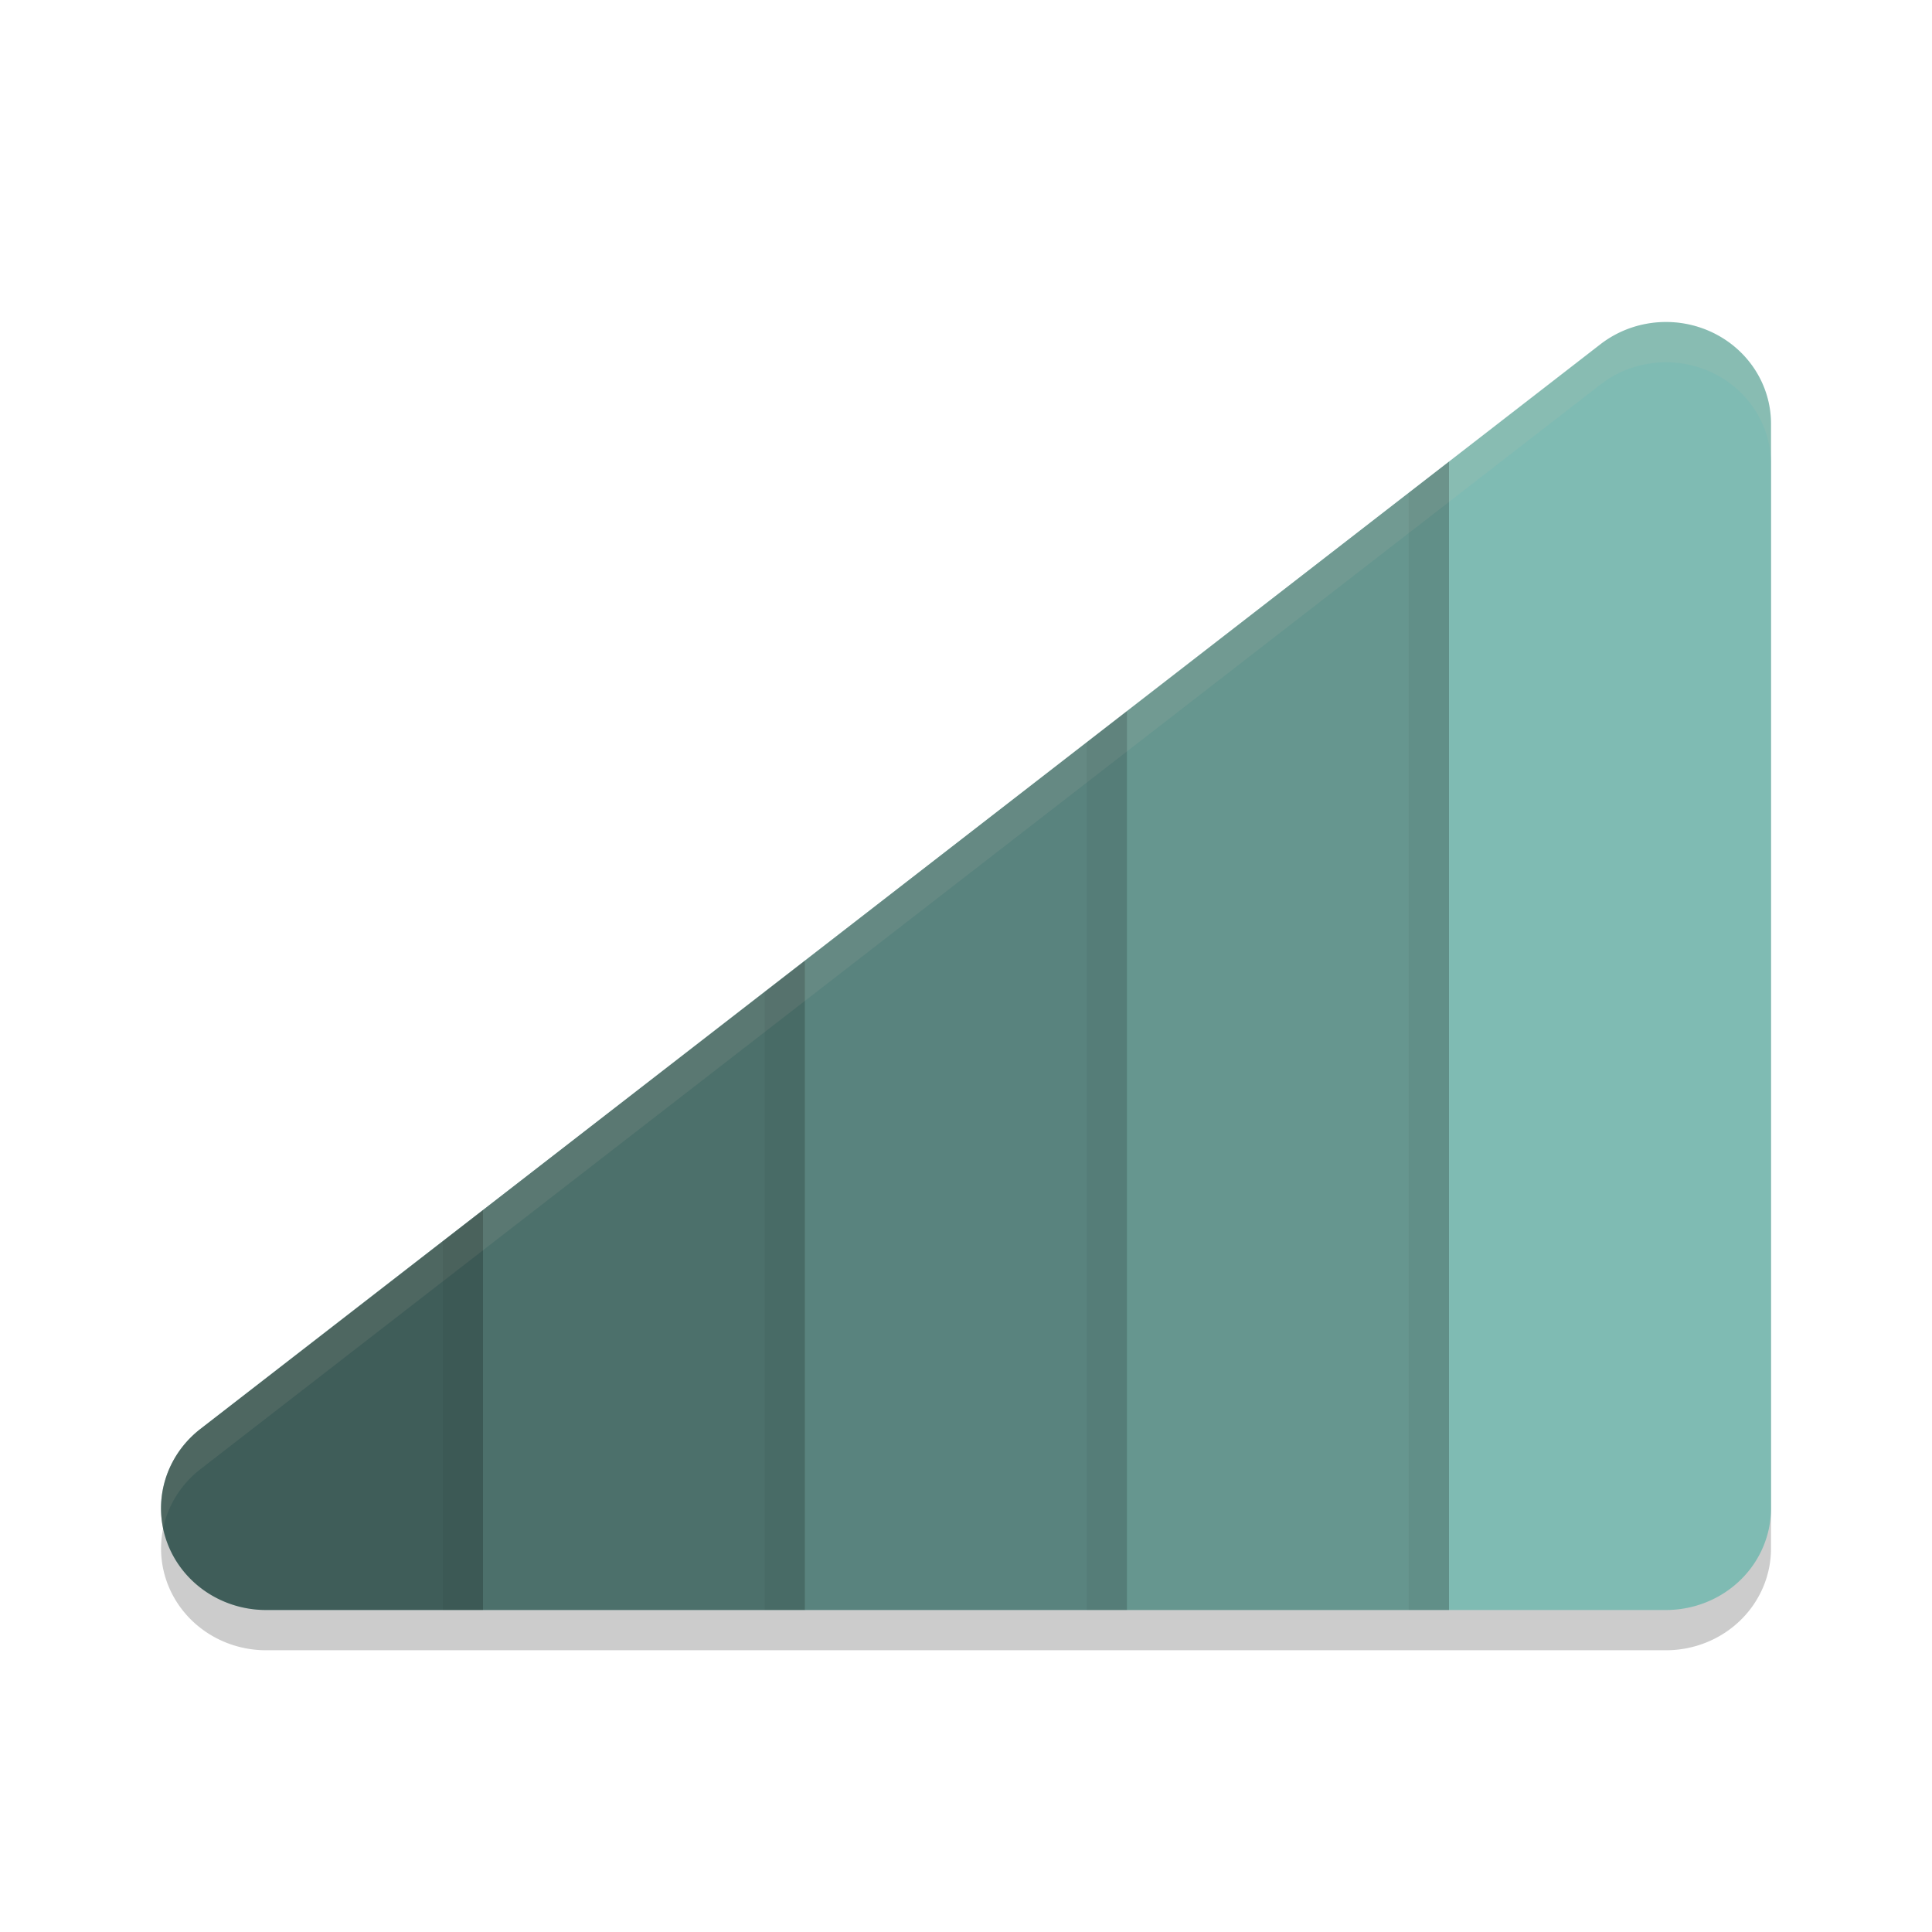 <svg xmlns="http://www.w3.org/2000/svg" width="48" height="48" version="1">
 <path style="opacity:0.2" d="M 41.315,9.001 A 2.609,2.527 0 0 0 39.761,9.554 L 4.978,36.502 A 2.609,2.527 0 0 0 6.608,41 H 41.391 a 2.609,2.527 0 0 0 2.609,-2.526 V 11.526 A 2.609,2.527 0 0 0 41.315,9.001 Z"/>
 <path style="fill:#7fbbb3" d="M 41.315,8.001 A 2.609,2.527 0 0 0 39.761,8.554 L 4.978,35.502 A 2.609,2.527 0 0 0 6.608,40 H 41.391 a 2.609,2.527 0 0 0 2.609,-2.526 V 10.526 A 2.609,2.527 0 0 0 41.315,8.001 Z"/>
 <path style="opacity:0.2" d="M 36 11.469 L 32 14.568 L 28 17.666 L 28 40 L 32 40 L 36 40 L 36 11.469 z"/>
 <path style="opacity:0.3" d="M 28 17.666 L 24 20.766 L 20 23.865 L 20 40 L 24 40 L 28 40 L 28 17.666 z"/>
 <path style="opacity:0.4" d="M 20 23.865 L 16 26.963 L 12 30.062 L 12 40 L 16 40 L 20 40 L 20 23.865 z"/>
 <path style="opacity:0.5" d="M 12 30.062 L 8 33.162 L 4.979 35.502 A 2.609 2.527 0 0 0 4 37.484 A 2.609 2.527 0 0 0 6.607 40 L 8 40 L 12 40 L 12 30.062 z"/>
 <path style="opacity:0.1;fill:#d3c6aa" d="M 41.314 8.002 A 2.609 2.527 0 0 0 39.762 8.555 L 4.979 35.502 A 2.609 2.527 0 0 0 4.053 37.971 A 2.609 2.527 0 0 1 4.979 36.502 L 39.762 9.555 A 2.609 2.527 0 0 1 41.314 9.002 A 2.609 2.527 0 0 1 44 11.525 L 44 10.525 A 2.609 2.527 0 0 0 41.314 8.002 z"/>
 <path style="opacity:0.05" d="M 36 11.469 L 35 12.244 L 35 40 L 36 40 L 36 11.469 z M 28 17.666 L 27 18.441 L 27 40 L 28 40 L 28 17.666 z M 20 23.865 L 19 24.639 L 19 40 L 20 40 L 20 23.865 z M 12 30.062 L 11 30.838 L 11 40 L 12 40 L 12 30.062 z"/>
</svg>
